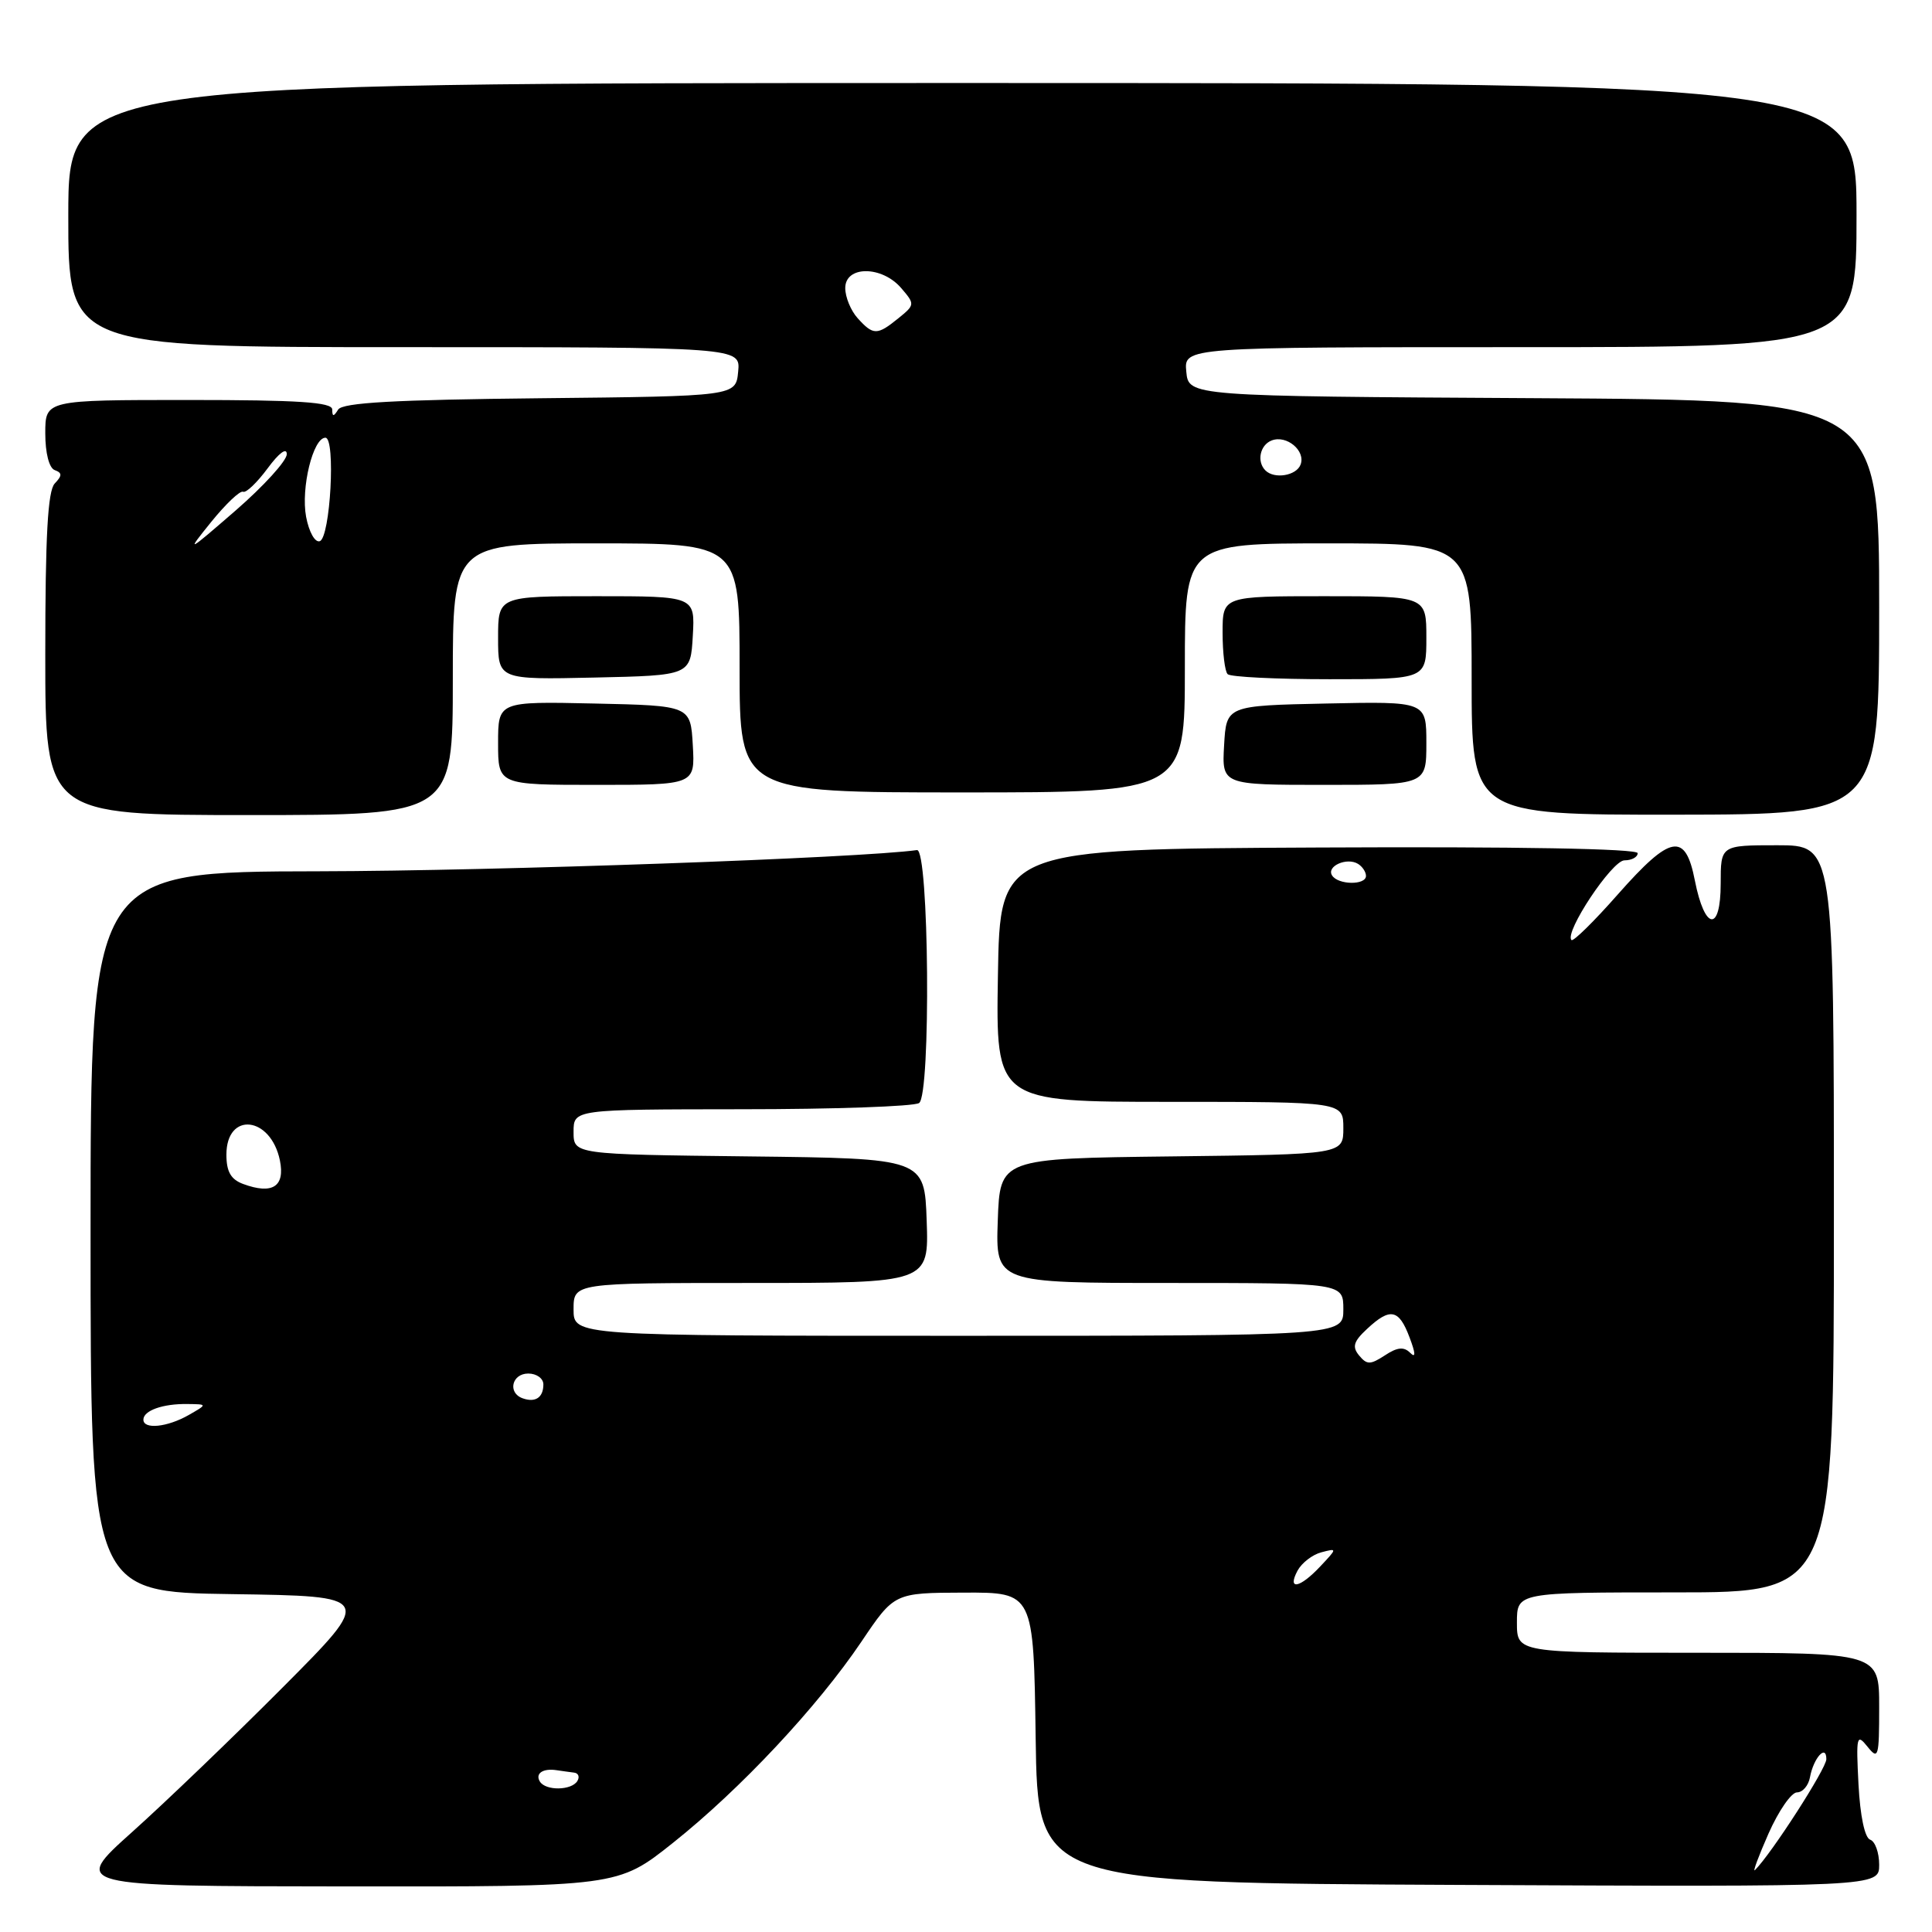 <?xml version="1.0" encoding="UTF-8" standalone="no"?>
<!DOCTYPE svg PUBLIC "-//W3C//DTD SVG 1.1//EN" "http://www.w3.org/Graphics/SVG/1.1/DTD/svg11.dtd" >
<svg xmlns="http://www.w3.org/2000/svg" xmlns:xlink="http://www.w3.org/1999/xlink" version="1.1" viewBox="0 0 256 256">
 <g >
 <path fill="currentColor"
d=" M 89.18 244.18 C 98.10 237.08 108.31 226.18 114.15 217.52 C 118.50 211.06 118.50 211.06 127.73 211.03 C 136.96 211.00 136.96 211.00 137.23 230.25 C 137.50 249.50 137.50 249.50 193.25 249.76 C 249.00 250.02 249.00 250.02 249.00 247.09 C 249.00 245.48 248.46 243.99 247.81 243.77 C 247.09 243.53 246.48 240.63 246.26 236.44 C 245.93 230.04 246.02 229.65 247.45 231.44 C 248.89 233.24 249.00 232.85 249.00 226.19 C 249.00 219.00 249.00 219.00 225.00 219.00 C 201.00 219.00 201.00 219.00 201.00 215.00 C 201.00 211.00 201.00 211.00 222.00 211.00 C 243.00 211.00 243.00 211.00 243.00 161.50 C 243.00 112.00 243.00 112.00 235.50 112.00 C 228.00 112.00 228.00 112.00 228.00 117.08 C 228.00 123.57 225.89 123.32 224.58 116.68 C 223.32 110.23 221.39 110.57 214.39 118.49 C 211.24 122.07 208.46 124.80 208.23 124.56 C 207.24 123.58 213.60 114.00 215.25 114.00 C 216.21 114.00 217.00 113.57 217.00 113.05 C 217.00 112.45 201.00 112.17 174.75 112.30 C 132.50 112.50 132.50 112.50 132.23 129.25 C 131.95 146.00 131.95 146.00 154.98 146.00 C 178.00 146.00 178.00 146.00 178.00 149.48 C 178.00 152.96 178.00 152.96 155.25 153.23 C 132.50 153.50 132.50 153.50 132.21 161.75 C 131.92 170.00 131.92 170.00 154.96 170.00 C 178.00 170.00 178.00 170.00 178.00 173.50 C 178.00 177.00 178.00 177.00 127.00 177.00 C 76.00 177.00 76.00 177.00 76.00 173.50 C 76.00 170.00 76.00 170.00 99.54 170.00 C 123.08 170.00 123.08 170.00 122.79 161.75 C 122.50 153.50 122.50 153.50 99.25 153.23 C 76.00 152.96 76.00 152.96 76.00 149.98 C 76.00 147.00 76.00 147.00 98.25 146.98 C 110.49 146.98 121.07 146.61 121.78 146.16 C 123.37 145.14 123.11 112.41 121.50 112.64 C 114.02 113.69 65.59 115.41 42.25 115.45 C 12.00 115.50 12.00 115.50 12.00 163.23 C 12.00 210.96 12.00 210.96 30.75 211.23 C 49.50 211.50 49.50 211.50 37.50 223.55 C 30.90 230.18 21.90 238.82 17.50 242.76 C 9.50 249.93 9.50 249.93 45.68 249.96 C 81.87 250.00 81.87 250.00 89.18 244.18 Z  M 60.00 90.00 C 60.00 72.00 60.00 72.00 79.00 72.00 C 98.00 72.00 98.00 72.00 98.00 88.50 C 98.00 105.00 98.00 105.00 127.50 105.00 C 157.00 105.00 157.00 105.00 157.00 88.50 C 157.00 72.00 157.00 72.00 176.00 72.00 C 195.00 72.00 195.00 72.00 195.00 89.98 C 195.00 107.97 195.00 107.97 222.00 107.95 C 249.00 107.92 249.00 107.92 249.00 80.47 C 249.00 53.02 249.00 53.02 203.25 52.76 C 157.50 52.50 157.50 52.50 157.19 49.25 C 156.87 46.00 156.87 46.00 201.44 46.00 C 246.00 46.00 246.00 46.00 246.00 28.50 C 246.00 11.00 246.00 11.00 127.53 11.00 C 9.07 11.00 9.07 11.00 9.05 28.50 C 9.04 46.00 9.04 46.00 53.58 46.00 C 98.13 46.00 98.13 46.00 97.81 49.25 C 97.50 52.50 97.50 52.50 71.55 52.77 C 52.32 52.97 45.39 53.35 44.81 54.27 C 44.20 55.24 44.03 55.24 44.02 54.25 C 44.00 53.29 39.53 53.00 25.00 53.00 C 6.00 53.00 6.00 53.00 6.00 57.42 C 6.00 60.04 6.51 62.02 7.25 62.29 C 8.25 62.66 8.25 63.02 7.25 64.07 C 6.33 65.05 6.00 71.03 6.00 86.70 C 6.00 108.00 6.00 108.00 33.00 108.00 C 60.00 108.00 60.00 108.00 60.00 90.00 Z  M 91.80 98.75 C 91.50 93.50 91.50 93.50 78.75 93.22 C 66.00 92.94 66.00 92.94 66.00 98.47 C 66.00 104.00 66.00 104.00 79.05 104.00 C 92.10 104.00 92.10 104.00 91.80 98.75 Z  M 189.00 98.47 C 189.00 92.94 189.00 92.94 175.75 93.22 C 162.50 93.50 162.50 93.50 162.20 98.75 C 161.90 104.00 161.90 104.00 175.45 104.00 C 189.00 104.00 189.00 104.00 189.00 98.47 Z  M 91.80 84.25 C 92.10 79.00 92.10 79.00 79.05 79.00 C 66.00 79.00 66.00 79.00 66.00 84.53 C 66.00 90.06 66.00 90.06 78.75 89.78 C 91.50 89.50 91.50 89.50 91.80 84.25 Z  M 189.00 84.50 C 189.00 79.00 189.00 79.00 175.50 79.00 C 162.00 79.00 162.00 79.00 162.00 83.83 C 162.00 86.49 162.30 88.97 162.67 89.33 C 163.03 89.70 169.11 90.00 176.17 90.00 C 189.00 90.00 189.00 90.00 189.00 84.50 Z  M 234.34 242.95 C 235.67 239.95 237.36 237.50 238.11 237.50 C 238.86 237.50 239.63 236.60 239.83 235.50 C 240.30 232.94 242.00 231.05 242.00 233.10 C 242.00 234.33 234.76 245.58 232.54 247.80 C 232.21 248.12 233.02 245.94 234.34 242.95 Z  M 71.54 236.07 C 70.88 235.00 71.93 234.28 73.75 234.56 C 74.44 234.66 75.48 234.81 76.06 234.88 C 76.64 234.94 76.84 235.45 76.50 236.00 C 75.72 237.26 72.31 237.31 71.54 236.07 Z  M 171.93 208.12 C 172.49 207.09 173.90 206.00 175.08 205.69 C 177.21 205.13 177.21 205.15 174.94 207.56 C 172.23 210.45 170.52 210.77 171.93 208.12 Z  M 19.00 188.11 C 19.00 186.91 21.57 185.99 24.83 186.04 C 27.50 186.07 27.50 186.07 25.00 187.50 C 22.16 189.12 19.00 189.44 19.00 188.11 Z  M 69.25 185.28 C 67.23 184.56 67.82 182.00 70.00 182.00 C 71.10 182.00 72.00 182.65 72.00 183.44 C 72.00 185.18 70.94 185.89 69.25 185.28 Z  M 180.09 179.61 C 179.14 178.46 179.35 177.75 181.14 176.09 C 184.20 173.23 185.36 173.46 186.76 177.18 C 187.59 179.36 187.61 180.01 186.85 179.25 C 186.02 178.42 185.14 178.51 183.51 179.59 C 181.57 180.85 181.13 180.86 180.09 179.61 Z  M 32.21 156.88 C 30.59 156.28 30.00 155.25 30.00 153.00 C 30.00 147.25 35.88 147.88 37.09 153.77 C 37.79 157.23 36.10 158.32 32.21 156.88 Z  M 176.50 115.99 C 175.74 114.77 178.48 113.56 179.95 114.47 C 180.53 114.83 181.00 115.54 181.00 116.06 C 181.00 117.32 177.28 117.27 176.50 115.99 Z  M 28.00 69.14 C 29.93 66.76 31.82 64.97 32.21 65.16 C 32.60 65.35 34.06 63.95 35.46 62.06 C 36.98 60.00 38.00 59.25 38.00 60.18 C 38.00 61.05 34.96 64.39 31.25 67.62 C 24.71 73.29 24.61 73.34 28.00 69.14 Z  M 40.56 68.48 C 39.85 64.67 41.48 58.00 43.12 58.00 C 44.50 58.00 43.77 71.25 42.37 71.71 C 41.74 71.92 40.94 70.49 40.56 68.48 Z  M 167.67 62.33 C 166.49 61.15 166.96 58.95 168.51 58.36 C 170.49 57.60 173.04 59.74 172.33 61.57 C 171.77 63.04 168.85 63.52 167.67 62.33 Z  M 113.65 42.17 C 112.74 41.17 112.00 39.37 112.00 38.17 C 112.00 35.18 116.86 35.19 119.42 38.18 C 121.25 40.31 121.24 40.39 119.03 42.18 C 116.23 44.45 115.71 44.45 113.65 42.17 Z "/>
</g>
</svg>